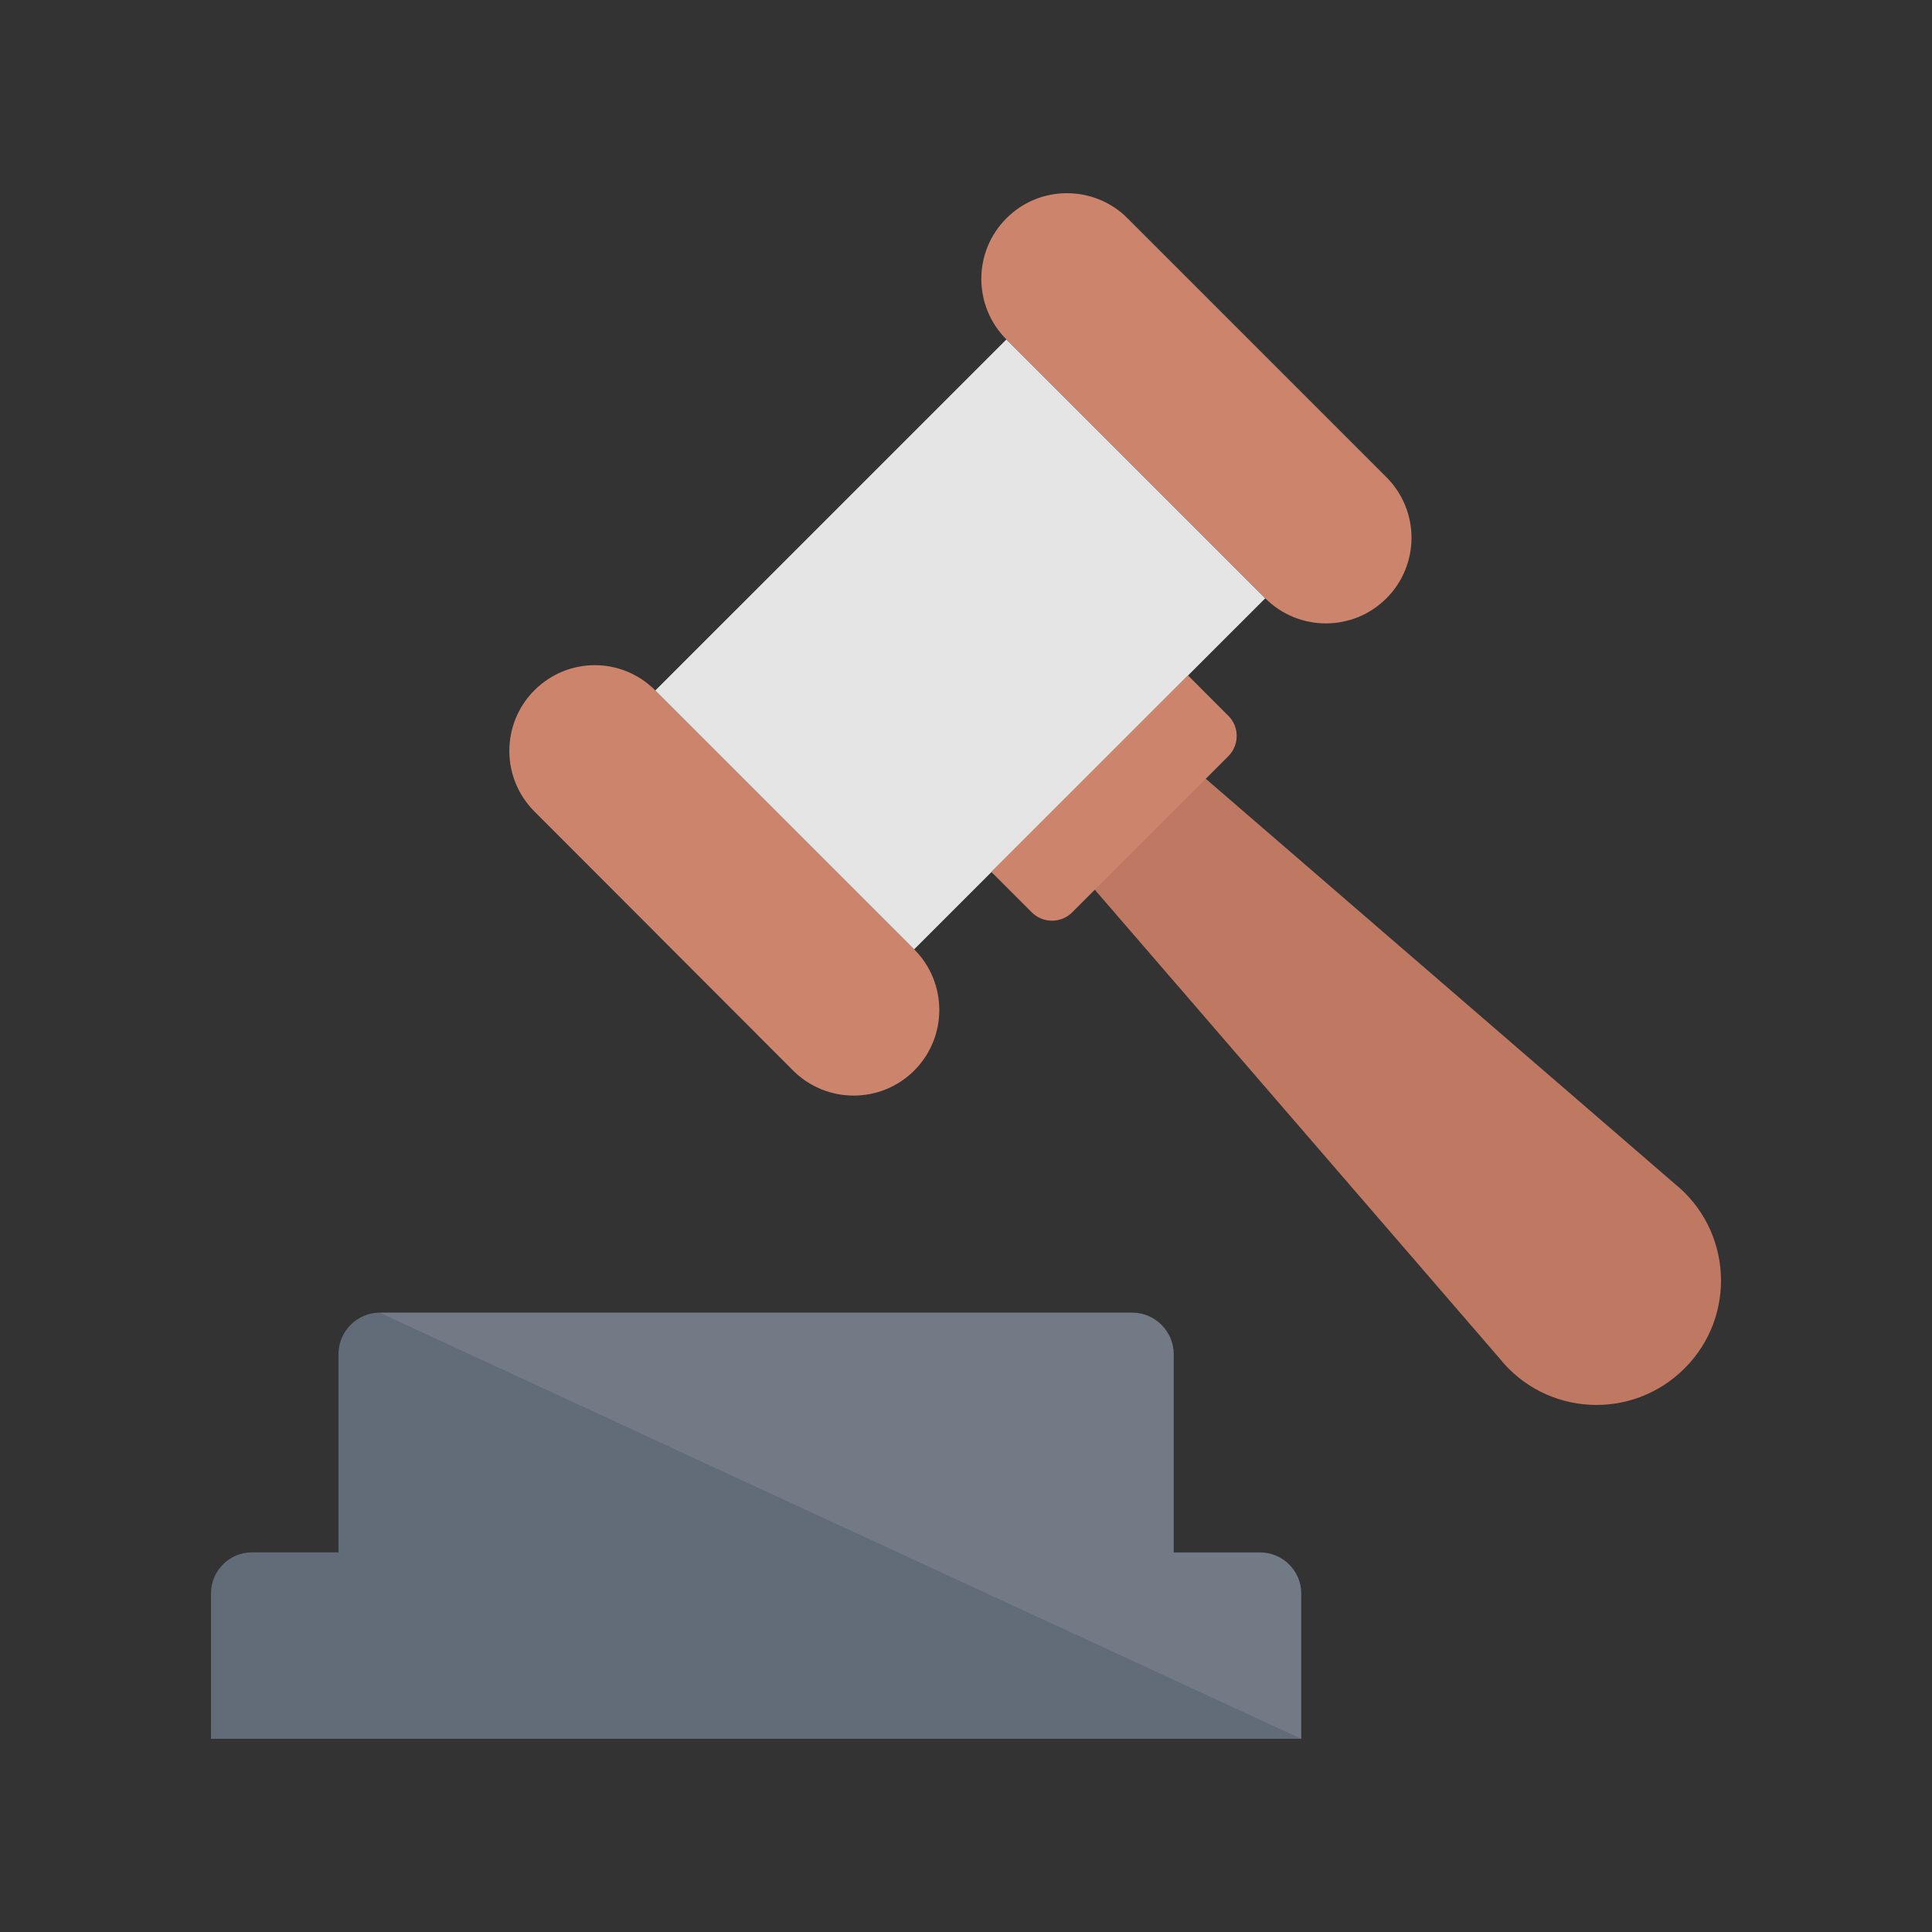 <svg width="48" height="48" viewBox="0 0 48 48" fill="none" xmlns="http://www.w3.org/2000/svg">
<rect x="0" y="0" width="48" height="48" fill="#333333" stroke="none"/>
<path d="M16.282 17.155L22.714 23.587C23.544 24.418 23.544 25.766 22.714 26.597C21.884 27.427 20.535 27.427 19.704 26.597L13.277 20.16C12.447 19.33 12.447 17.981 13.277 17.15C13.695 16.733 14.237 16.526 14.78 16.526C15.322 16.526 15.869 16.738 16.282 17.155Z" fill="#CC856C"/>
<path d="M28.013 5.424L34.445 11.856C35.276 12.686 35.276 14.035 34.445 14.865C33.615 15.696 32.266 15.696 31.436 14.865L25.004 8.433C24.173 7.603 24.173 6.254 25.004 5.424C25.421 5.006 25.964 4.8 26.506 4.8C27.049 4.8 27.601 5.006 28.013 5.424Z" fill="#CC856C"/>
<path d="M16.281 17.155L25.003 8.434L31.434 14.865L22.712 23.586L16.281 17.155Z" fill="#E5E5E5"/>
<path d="M41.851 33.998C40.545 35.304 38.4 35.184 37.252 33.744L26.246 21L28.852 18.394L41.596 29.4C43.036 30.552 43.157 32.698 41.851 33.998Z" fill="#BF7862"/>
<path d="M29.515 16.78L30.518 17.784C30.797 18.062 30.792 18.513 30.518 18.787L26.64 22.665C26.362 22.944 25.91 22.944 25.632 22.665L24.629 21.662L29.515 16.78Z" fill="#CC856C"/>
<path d="M29.161 33.643V38.573H8.41V33.643C8.41 33.077 8.871 32.611 9.442 32.611H28.129C28.695 32.611 29.161 33.077 29.161 33.643Z" fill="#626C78"/>
<path d="M32.329 39.591V43.2H5.242V39.591C5.242 39.029 5.693 38.568 6.26 38.568H31.311C31.873 38.573 32.329 39.029 32.329 39.591Z" fill="#626C78"/>
<path opacity="0.1" d="M32.329 39.591V43.2L22.321 38.573L20.012 37.507L19.306 37.181L18.404 36.763L16.815 36.029L15.38 35.362L14.516 34.963L9.438 32.616H28.129C28.7 32.616 29.161 33.082 29.161 33.648V38.578H31.311C31.873 38.573 32.329 39.029 32.329 39.591Z" fill="white"/>
</svg>

